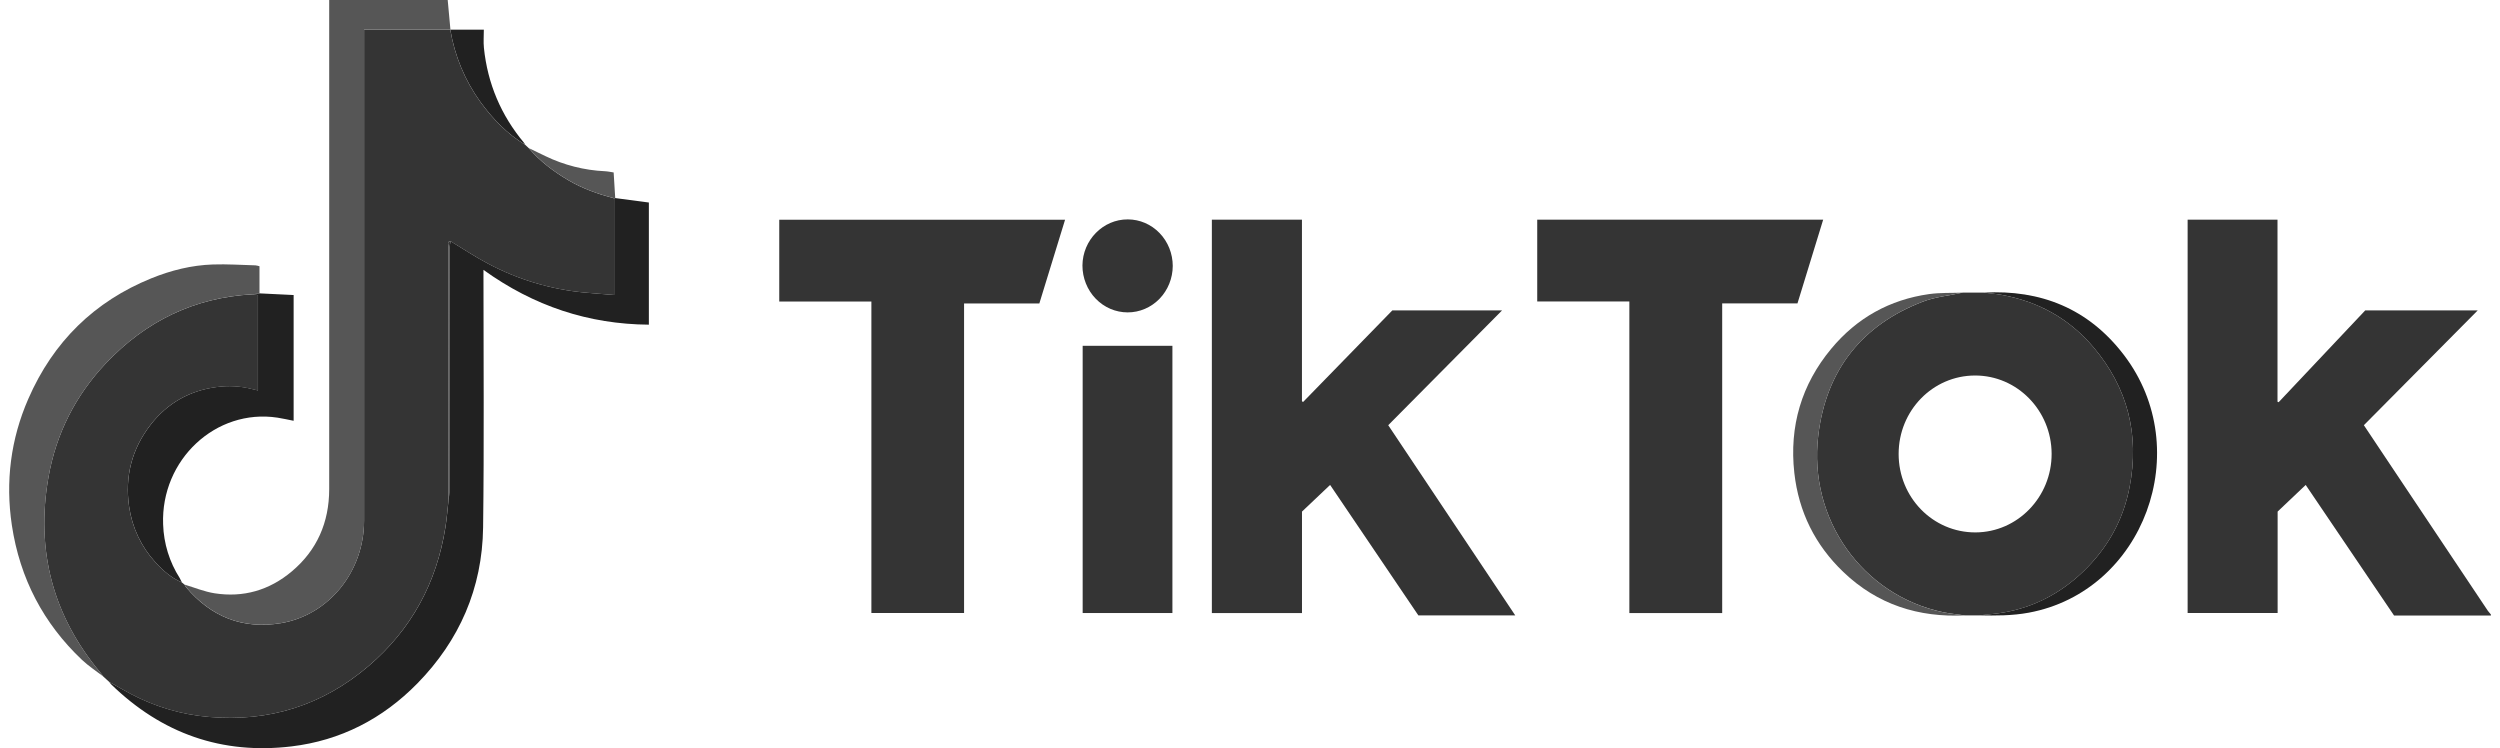 <svg width="137" height="41" viewBox="0 0 137 41" fill="none" xmlns="http://www.w3.org/2000/svg">
<g clip-path="url(#clip0_247_233)">
<path d="M136.502 33.732H131.195L126.352 26.575L124.814 28.034V33.594H119.882V12.036H124.807V22.014L124.868 22.042L129.614 17.01H135.779L129.54 23.301C129.993 23.979 130.439 24.648 130.885 25.317C132.701 28.036 134.518 30.755 136.335 33.473C136.387 33.544 136.443 33.612 136.502 33.677V33.732Z" fill="#343434"/>
<path d="M9.966 31.916L10.11 32.036C10.133 32.085 10.161 32.131 10.192 32.175C11.574 33.816 13.323 34.497 15.39 34.15C18.033 33.707 19.952 31.304 19.952 28.535C19.952 19.697 19.952 10.859 19.952 2.021V1.618H24.682L24.676 1.629C24.916 3.067 25.483 4.425 26.329 5.592C27.009 6.528 27.798 7.343 28.783 7.937L28.974 8.117C29.594 8.842 30.34 9.402 31.148 9.878C31.934 10.341 32.781 10.637 33.652 10.869V16.165C33.067 16.117 32.542 16.08 32.017 16.031C30.19 15.858 28.412 15.327 26.776 14.466C26.059 14.092 25.383 13.637 24.688 13.219C24.475 13.238 24.578 13.409 24.577 13.504C24.571 17.112 24.57 20.719 24.573 24.326C24.573 25.352 24.577 26.377 24.579 27.402C24.526 27.892 24.489 28.385 24.412 28.871C23.93 31.954 22.525 34.51 20.205 36.492C17.668 38.66 14.732 39.575 11.446 39.289C9.962 39.162 8.516 38.738 7.188 38.041C6.779 37.826 6.381 37.589 5.978 37.362L5.668 37.081C5.615 37.01 5.562 36.935 5.506 36.867C2.911 33.767 1.946 30.187 2.654 26.159C3.075 23.761 4.142 21.671 5.789 19.923C7.993 17.585 10.671 16.301 13.834 16.13L14.135 16.172V21.399C14.008 21.369 13.914 21.35 13.822 21.326C13.177 21.159 12.508 21.121 11.849 21.216C10.398 21.408 9.178 22.084 8.255 23.273C7.235 24.587 6.831 26.089 7.075 27.765C7.239 28.906 7.739 29.966 8.507 30.802C8.923 31.262 9.388 31.672 9.966 31.916Z" fill="#343434"/>
<path d="M83.035 33.723H77.726L72.89 26.574L71.349 28.035V33.596H66.41V12.036H71.347V21.989L71.409 22.029L76.298 17.011H82.312L76.075 23.301L83.035 33.723Z" fill="#343434"/>
<path d="M107.562 16.036H108.718C109.041 16.076 109.367 16.101 109.687 16.159C111.681 16.52 113.383 17.445 114.722 19.028C116.592 21.24 117.255 23.808 116.704 26.685C116.352 28.527 115.467 30.08 114.13 31.352C112.893 32.53 111.449 33.279 109.791 33.566C109.348 33.643 108.898 33.672 108.451 33.723H107.667C107.266 33.664 106.859 33.629 106.462 33.545C102.065 32.614 99.088 28.455 99.641 23.863C100.078 20.247 102.06 17.807 105.344 16.541C106.046 16.266 106.821 16.198 107.562 16.036ZM108.23 20.578C105.913 20.582 104.046 22.5 104.045 24.876C104.045 27.261 105.924 29.181 108.254 29.176C110.562 29.17 112.436 27.235 112.429 24.864C112.421 22.494 110.542 20.573 108.23 20.578Z" fill="#343434"/>
<path d="M58.366 12.041C57.895 13.574 57.43 15.089 56.956 16.63H52.831V33.592H47.752V16.525H42.703V12.042L58.366 12.041Z" fill="#343434"/>
<path d="M89.289 33.595V16.519H84.24V12.038H99.91L98.501 16.628H94.376V33.595H89.289Z" fill="#343434"/>
<path d="M24.69 13.218C25.384 13.636 26.061 14.091 26.778 14.465C28.413 15.326 30.192 15.857 32.019 16.03C32.544 16.079 33.069 16.116 33.654 16.164V10.868L33.713 10.854L35.558 11.098V17.792C32.245 17.767 29.25 16.772 26.494 14.789C26.494 14.965 26.494 15.079 26.494 15.194C26.494 19.764 26.534 24.337 26.474 28.908C26.43 32.247 25.17 35.103 22.876 37.447C20.963 39.401 18.653 40.58 15.981 40.902C12.18 41.36 8.869 40.211 6.078 37.489C6.042 37.449 6.01 37.406 5.98 37.361C6.384 37.587 6.781 37.825 7.191 38.039C8.519 38.736 9.964 39.16 11.448 39.288C14.732 39.574 17.67 38.659 20.208 36.491C22.527 34.509 23.932 31.952 24.415 28.87C24.491 28.384 24.527 27.891 24.582 27.401C24.604 27.258 24.619 27.114 24.626 26.969C24.629 22.536 24.63 18.104 24.631 13.672C24.63 13.521 24.669 13.371 24.69 13.218Z" fill="#212121"/>
<path d="M24.683 1.617H19.954V2.02C19.954 10.857 19.954 19.695 19.954 28.533C19.954 31.304 18.035 33.708 15.391 34.149C13.324 34.495 11.577 33.814 10.194 32.173C10.162 32.129 10.135 32.083 10.111 32.035C10.662 32.2 11.203 32.426 11.765 32.513C13.331 32.756 14.755 32.351 15.987 31.316C17.365 30.16 18.039 28.636 18.04 26.805C18.044 18.021 18.044 9.237 18.04 0.452V-0.002H24.534C24.587 0.55 24.635 1.083 24.683 1.617Z" fill="#565656"/>
<path d="M59.33 18.95H64.248V33.594H59.33V18.95Z" fill="#343434"/>
<path d="M13.837 16.128C10.674 16.3 7.996 17.584 5.792 19.922C4.145 21.67 3.077 23.759 2.657 26.158C1.949 30.186 2.914 33.765 5.509 36.866C5.567 36.934 5.615 37.009 5.671 37.08C5.276 36.775 4.854 36.502 4.492 36.16C2.385 34.166 1.091 31.708 0.65 28.785C0.292 26.39 0.586 24.069 1.55 21.86C2.922 18.712 5.186 16.515 8.289 15.253C9.373 14.813 10.504 14.531 11.671 14.493C12.446 14.467 13.223 14.52 13.999 14.541C14.073 14.551 14.147 14.568 14.22 14.59V16.076L13.837 16.128Z" fill="#565656"/>
<path d="M13.837 16.128L14.219 16.076L16.091 16.168V23.059C15.792 23.001 15.503 22.933 15.21 22.888C11.83 22.372 8.807 25.193 8.939 28.736C8.973 29.785 9.288 30.804 9.849 31.678C9.893 31.755 9.932 31.835 9.968 31.917C9.39 31.673 8.924 31.264 8.508 30.802C7.741 29.966 7.241 28.906 7.077 27.766C6.833 26.089 7.237 24.587 8.257 23.273C9.179 22.084 10.399 21.408 11.852 21.212C12.511 21.118 13.181 21.155 13.825 21.322C13.918 21.347 14.011 21.366 14.139 21.395V16.169L13.837 16.128Z" fill="#212121"/>
<path d="M108.451 33.722C108.898 33.671 109.348 33.642 109.79 33.566C111.448 33.276 112.893 32.529 114.13 31.351C115.467 30.079 116.352 28.526 116.704 26.684C117.255 23.807 116.592 21.239 114.722 19.028C113.383 17.445 111.681 16.519 109.687 16.158C109.368 16.1 109.041 16.076 108.717 16.035C111.819 15.866 114.441 16.898 116.39 19.453C120.356 24.649 117.478 32.408 111.175 33.575C110.271 33.743 109.363 33.74 108.451 33.722Z" fill="#212121"/>
<path d="M107.563 16.037C106.821 16.199 106.046 16.267 105.344 16.539C102.061 17.81 100.078 20.248 99.642 23.864C99.088 28.454 102.065 32.618 106.463 33.546C106.86 33.63 107.266 33.665 107.668 33.724C105.145 33.844 102.895 33.144 101.014 31.344C99.478 29.874 98.569 28.061 98.329 25.915C98.044 23.353 98.726 21.07 100.348 19.116C101.761 17.413 103.566 16.421 105.71 16.117C106.321 16.031 106.946 16.06 107.563 16.037Z" fill="#565656"/>
<path d="M64.267 14.576C64.263 15.252 64.002 15.899 63.539 16.376C63.075 16.853 62.449 17.12 61.796 17.119C61.471 17.119 61.149 17.053 60.848 16.924C60.547 16.795 60.274 16.606 60.044 16.367C59.814 16.129 59.631 15.846 59.507 15.534C59.382 15.223 59.318 14.889 59.318 14.552C59.326 13.157 60.45 12.014 61.806 12.023C62.459 12.024 63.085 12.294 63.546 12.773C64.007 13.251 64.266 13.9 64.267 14.576Z" fill="#343434"/>
<path d="M28.785 7.935C27.8 7.342 27.011 6.526 26.331 5.591C25.485 4.424 24.918 3.065 24.678 1.627H26.514C26.514 1.969 26.486 2.298 26.518 2.618C26.72 4.589 27.461 6.321 28.712 7.82C28.739 7.857 28.763 7.895 28.785 7.935Z" fill="#212121"/>
<path d="M33.714 10.853L33.654 10.868C32.783 10.635 31.936 10.339 31.151 9.877C30.342 9.401 29.596 8.841 28.977 8.115C29.279 8.261 29.581 8.409 29.884 8.553C30.909 9.049 32.019 9.331 33.149 9.383C33.305 9.39 33.46 9.426 33.628 9.45L33.714 10.853Z" fill="#565656"/>
<path d="M24.691 13.218C24.67 13.369 24.631 13.521 24.631 13.672C24.628 18.105 24.626 22.537 24.626 26.969C24.619 27.114 24.604 27.258 24.581 27.401C24.581 26.376 24.575 25.351 24.575 24.325C24.575 20.718 24.576 17.11 24.579 13.503C24.58 13.408 24.476 13.237 24.691 13.218Z" fill="#343434"/>
</g>
<defs>
<clipPath id="clip0_247_233">
<rect width="136" height="41" fill="white" transform="translate(0.502)"/>
</clipPath>
</defs>
</svg>

